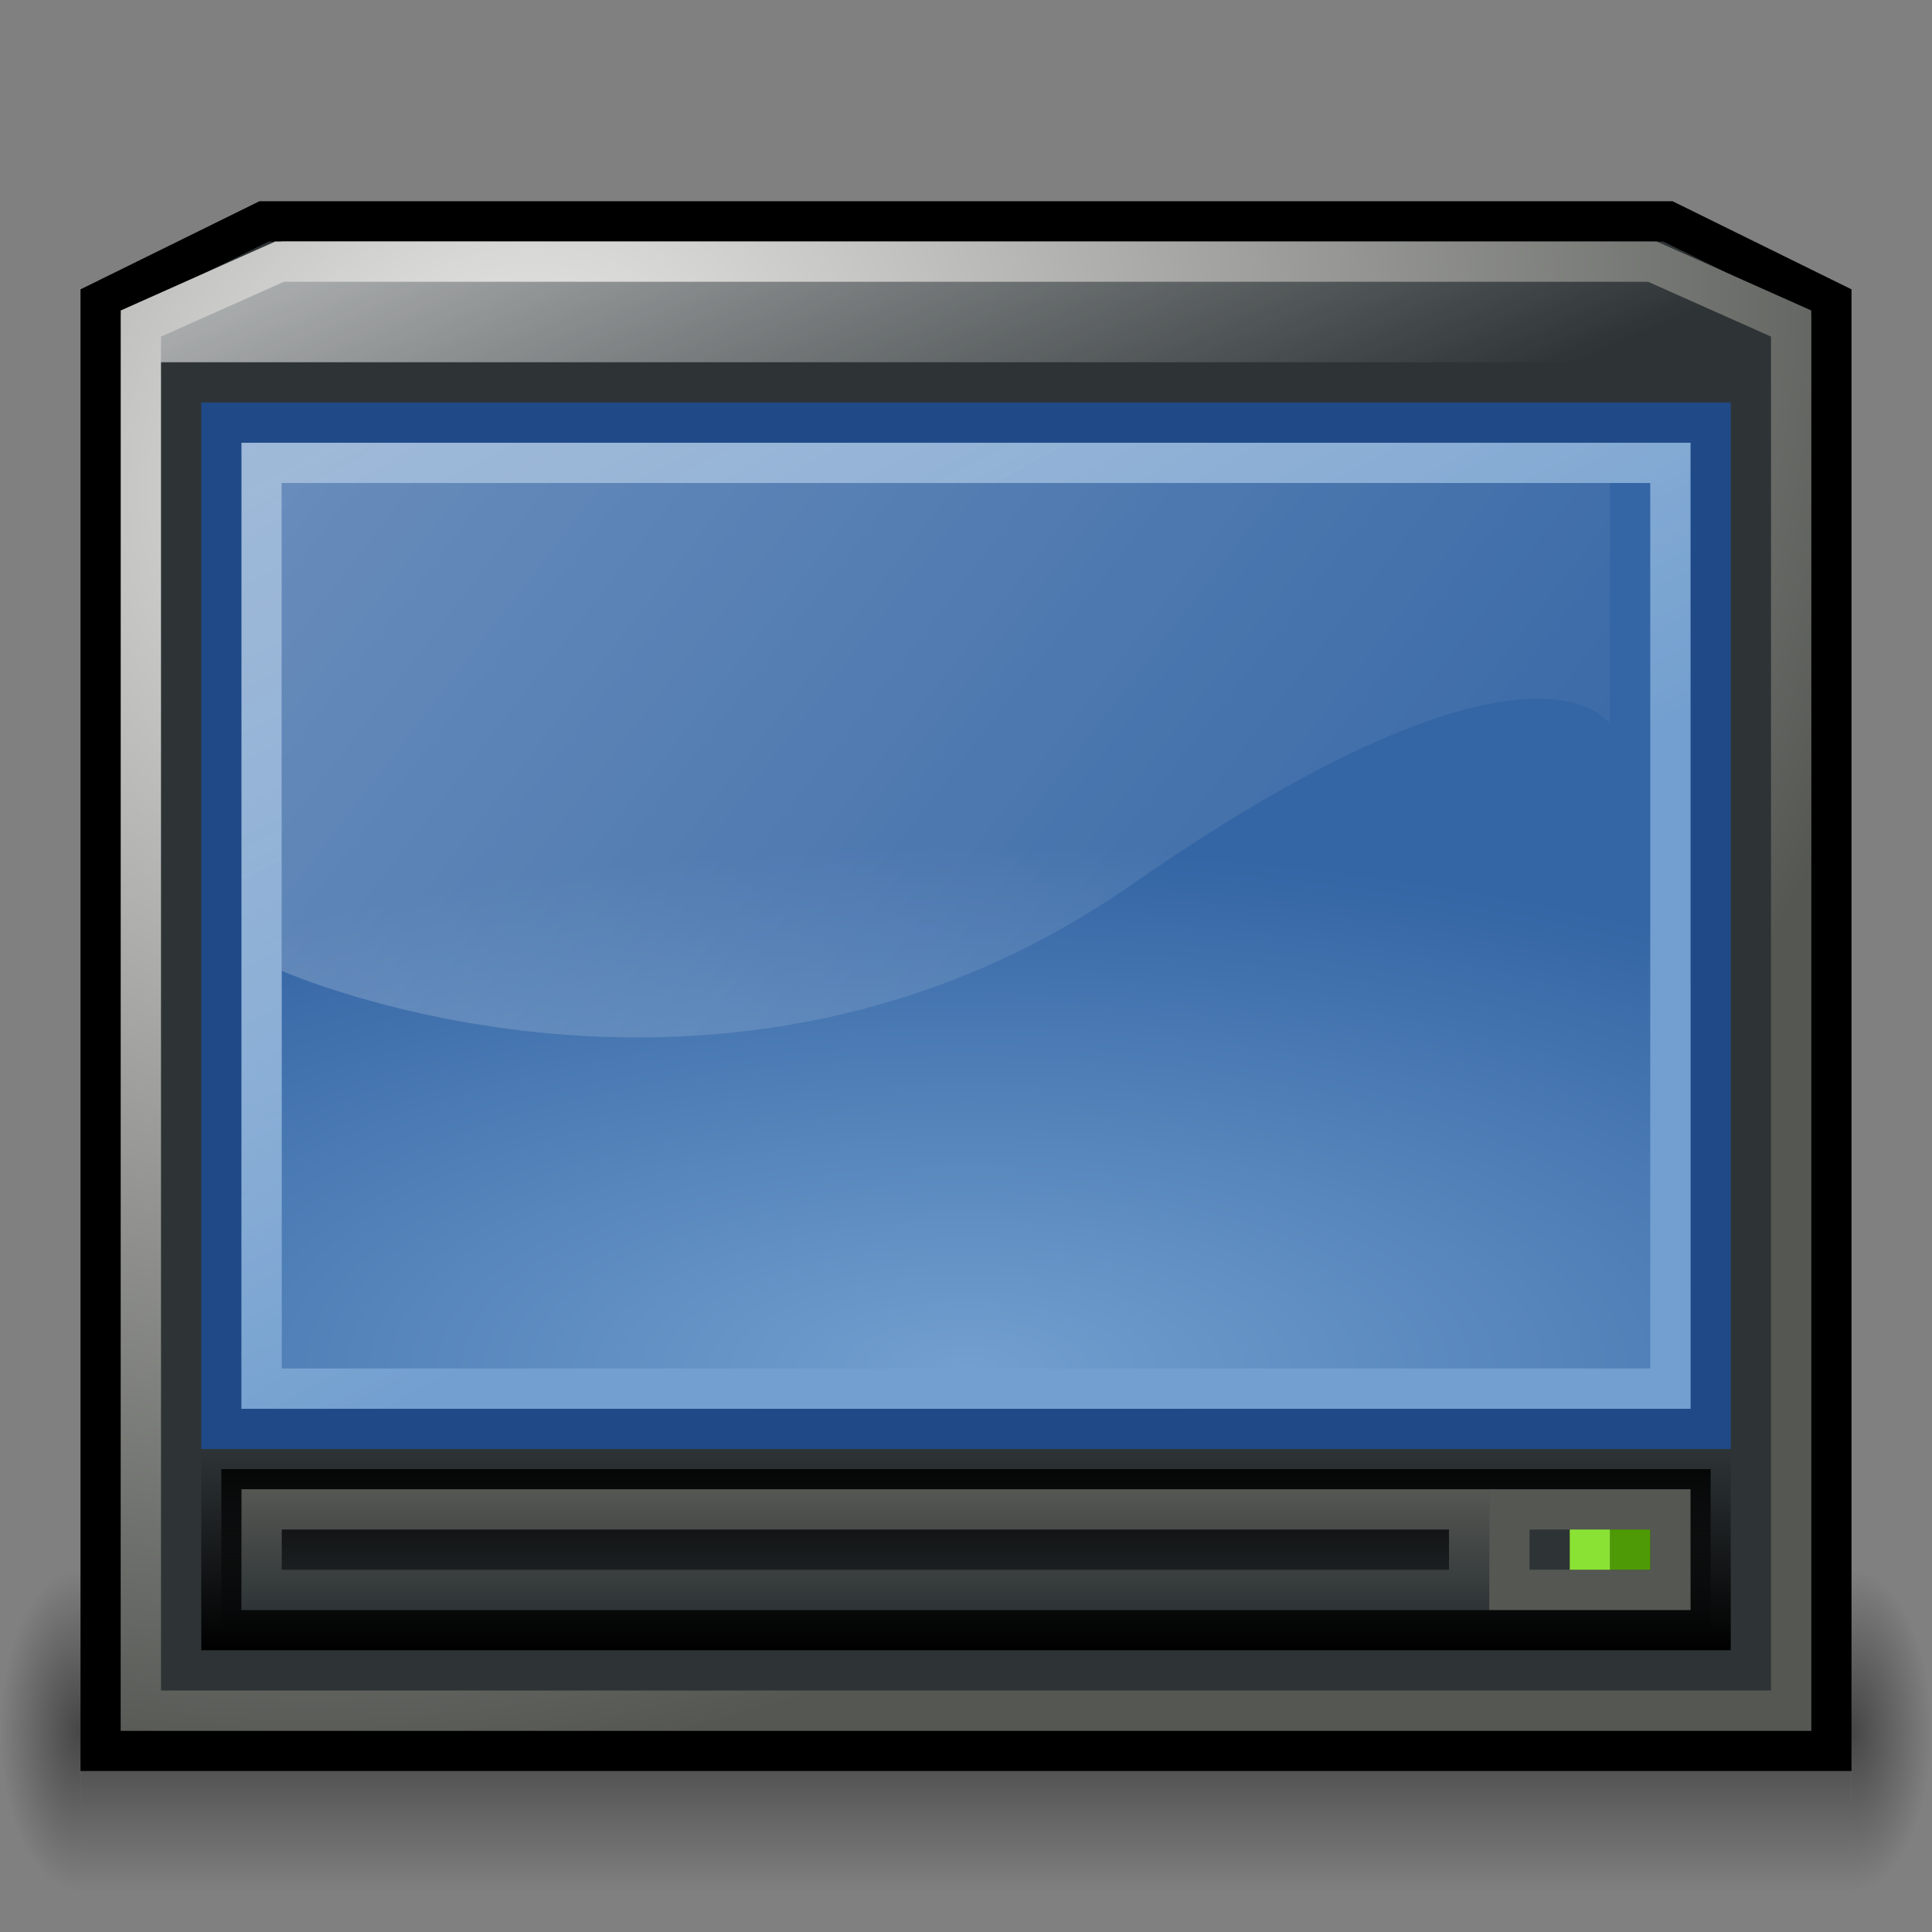 <?xml version="1.0" encoding="UTF-8" standalone="no"?>
<!-- Created with Inkscape (http://www.inkscape.org/) -->
<svg
   xmlns:dc="http://purl.org/dc/elements/1.1/"
   xmlns:cc="http://web.resource.org/cc/"
   xmlns:rdf="http://www.w3.org/1999/02/22-rdf-syntax-ns#"
   xmlns:svg="http://www.w3.org/2000/svg"
   xmlns="http://www.w3.org/2000/svg"
   xmlns:xlink="http://www.w3.org/1999/xlink"
   xmlns:sodipodi="http://sodipodi.sourceforge.net/DTD/sodipodi-0.dtd"
   xmlns:inkscape="http://www.inkscape.org/namespaces/inkscape"
   width="48"
   height="48"
   id="svg2"
   sodipodi:version="0.32"
   inkscape:version="0.45+devel"
   sodipodi:docbase="/home/needcoffee/Templates"
   sodipodi:docname="tv.svg"
   version="1.0"
   inkscape:output_extension="org.inkscape.output.svg.inkscape">
  <rect width="100%" height="100%" fill="#808080" stroke="none"/>
  <defs
     id="defs4">
    <linearGradient
       inkscape:collect="always"
       id="linearGradient8228">
      <stop
         style="stop-color:#000000;stop-opacity:1;"
         offset="0"
         id="stop8230" />
      <stop
         style="stop-color:#000000;stop-opacity:0;"
         offset="1"
         id="stop8232" />
    </linearGradient>
    <linearGradient
       id="linearGradient7815">
      <stop
         style="stop-color:#000000;stop-opacity:0;"
         offset="0"
         id="stop7817" />
      <stop
         id="stop7823"
         offset="0.5"
         style="stop-color:#000000;stop-opacity:1;" />
      <stop
         style="stop-color:#000000;stop-opacity:0;"
         offset="1"
         id="stop7819" />
    </linearGradient>
    <linearGradient
       inkscape:collect="always"
       id="linearGradient7422">
      <stop
         style="stop-color:#000000;stop-opacity:1;"
         offset="0"
         id="stop7424" />
      <stop
         style="stop-color:#000000;stop-opacity:0;"
         offset="1"
         id="stop7426" />
    </linearGradient>
    <linearGradient
       id="linearGradient6646">
      <stop
         style="stop-color:#eeeeec;stop-opacity:1"
         offset="0"
         id="stop6648" />
      <stop
         style="stop-color:#555753;stop-opacity:1"
         offset="1"
         id="stop6650" />
    </linearGradient>
    <linearGradient
       inkscape:collect="always"
       id="linearGradient6257">
      <stop
         style="stop-color:#555753;stop-opacity:1;"
         offset="0"
         id="stop6259" />
      <stop
         style="stop-color:#2e3436;stop-opacity:1"
         offset="1"
         id="stop6261" />
    </linearGradient>
    <linearGradient
       id="linearGradient5863">
      <stop
         style="stop-color:#000000;stop-opacity:1;"
         offset="0"
         id="stop5865" />
      <stop
         style="stop-color:#2e3436;stop-opacity:1"
         offset="1"
         id="stop5867" />
    </linearGradient>
    <linearGradient
       id="linearGradient5088">
      <stop
         style="stop-color:#ffffff;stop-opacity:0.543;"
         offset="0"
         id="stop5090" />
      <stop
         style="stop-color:#729fcf;stop-opacity:1;"
         offset="1"
         id="stop5092" />
    </linearGradient>
    <linearGradient
       id="linearGradient4701"
       inkscape:collect="always">
      <stop
         id="stop4703"
         offset="0"
         style="stop-color:#729fcf;stop-opacity:1" />
      <stop
         id="stop4705"
         offset="1"
         style="stop-color:#3465a4;stop-opacity:1" />
    </linearGradient>
    <linearGradient
       inkscape:collect="always"
       id="linearGradient4301">
      <stop
         style="stop-color:#ffffff;stop-opacity:1;"
         offset="0"
         id="stop4303" />
      <stop
         style="stop-color:#ffffff;stop-opacity:0;"
         offset="1"
         id="stop4305" />
    </linearGradient>
    <linearGradient
       inkscape:collect="always"
       id="linearGradient3145">
      <stop
         style="stop-color:#ffffff;stop-opacity:1;"
         offset="0"
         id="stop3147" />
      <stop
         style="stop-color:#ffffff;stop-opacity:0;"
         offset="1"
         id="stop3149" />
    </linearGradient>
    <linearGradient
       inkscape:collect="always"
       xlink:href="#linearGradient3145"
       id="linearGradient3151"
       x1="7"
       y1="-1"
       x2="12"
       y2="16"
       gradientUnits="userSpaceOnUse"
       gradientTransform="matrix(1,0,0,1.5,-8.9269482e-8,-3)" />
    <linearGradient
       inkscape:collect="always"
       xlink:href="#linearGradient4301"
       id="linearGradient4307"
       x1="-5"
       y1="-7"
       x2="39"
       y2="30"
       gradientUnits="userSpaceOnUse"
       gradientTransform="matrix(0.917,0,0,1,1.5,0)" />
    <radialGradient
       inkscape:collect="always"
       xlink:href="#linearGradient4701"
       id="radialGradient4699"
       gradientUnits="userSpaceOnUse"
       gradientTransform="matrix(1.613,4.953674e-8,-1.796921e-8,0.65,-14.708,8.05)"
       cx="24"
       cy="39.923"
       fx="24"
       fy="39.923"
       r="20" />
    <linearGradient
       inkscape:collect="always"
       xlink:href="#linearGradient5088"
       id="linearGradient5097"
       gradientUnits="userSpaceOnUse"
       x1="2"
       y1="-4"
       x2="19"
       y2="30"
       gradientTransform="matrix(0.946,0,0,1,1.297,1.1192092e-6)" />
    <linearGradient
       inkscape:collect="always"
       xlink:href="#linearGradient5863"
       id="linearGradient5872"
       gradientUnits="userSpaceOnUse"
       x1="8"
       y1="37"
       x2="8"
       y2="41"
       gradientTransform="matrix(4.625,0,0,1.333,-15.312,-13.5)" />
    <linearGradient
       inkscape:collect="always"
       xlink:href="#linearGradient6257"
       id="linearGradient6263"
       x1="12.283"
       y1="41.25"
       x2="12.283"
       y2="36.75"
       gradientUnits="userSpaceOnUse"
       gradientTransform="matrix(0.811,0,0,-0.667,2.041,64.5)" />
    <radialGradient
       inkscape:collect="always"
       xlink:href="#linearGradient6646"
       id="radialGradient6652"
       cx="12"
       cy="8.446"
       fx="12"
       fy="8.446"
       r="22"
       gradientTransform="matrix(0.534,1.343,-1.56,0.682,19.332,-10.878)"
       gradientUnits="userSpaceOnUse" />
    <radialGradient
       inkscape:collect="always"
       xlink:href="#linearGradient7422"
       id="radialGradient7831"
       gradientUnits="userSpaceOnUse"
       gradientTransform="matrix(1,0,0,1.25,0,-10.875)"
       cx="2"
       cy="43.5"
       fx="2"
       fy="43.5"
       r="2" />
    <radialGradient
       inkscape:collect="always"
       xlink:href="#linearGradient7422"
       id="radialGradient7833"
       gradientUnits="userSpaceOnUse"
       gradientTransform="matrix(1,0,0,1.25,44,-10.875)"
       cx="2"
       cy="43.5"
       fx="2"
       fy="43.5"
       r="2" />
    <linearGradient
       inkscape:collect="always"
       xlink:href="#linearGradient7815"
       id="linearGradient7835"
       gradientUnits="userSpaceOnUse"
       x1="6"
       y1="41"
       x2="6"
       y2="46" />
    <linearGradient
       inkscape:collect="always"
       xlink:href="#linearGradient8228"
       id="linearGradient8234"
       x1="10"
       y1="41"
       x2="10"
       y2="36"
       gradientUnits="userSpaceOnUse"
       gradientTransform="translate(0,3.387501e-6)" />
  </defs>
  <sodipodi:namedview
     id="base"
     pagecolor="#ffffff"
     bordercolor="#666666"
     borderopacity="1.0"
     inkscape:pageopacity="0.0"
     inkscape:pageshadow="2"
     inkscape:zoom="13.62465"
     inkscape:cx="34.194079"
     inkscape:cy="17.945107"
     inkscape:document-units="px"
     inkscape:current-layer="layer1"
     inkscape:window-width="1280"
     inkscape:window-height="932"
     inkscape:window-x="0"
     inkscape:window-y="42"
     inkscape:showpageshadow="false"
     width="48px"
     height="48px"
     borderlayer="true"
     gridtolerance="10000">
    <inkscape:grid
       type="xygrid"
       id="grid2173" />
  </sodipodi:namedview>
  <g
     inkscape:label="Ebene 1"
     inkscape:groupmode="layer"
     id="layer1">
    <g
       id="g7826"
       style="opacity:0.46"
       transform="matrix(1,0,0,1.6,0,-26.6)">
      <path
         sodipodi:nodetypes="cscc"
         id="path6654"
         d="M 2,46 C 0.896,46 0,44.88 0,43.5 C 0,42.12 0.896,41 2,41 C 2,41 2,46 2,46 z"
         style="color:#000000;fill:url(#radialGradient7831);fill-opacity:1;fill-rule:evenodd;stroke:none;stroke-width:1px;stroke-linecap:butt;stroke-linejoin:miter;marker:none;marker-start:none;marker-mid:none;marker-end:none;stroke-miterlimit:4;stroke-dashoffset:0;stroke-opacity:1;visibility:visible;display:inline;overflow:visible;enable-background:accumulate" />
      <path
         sodipodi:nodetypes="cccc"
         id="path7037"
         d="M 48,43.5 C 48,44.88 47.104,46 46,46 C 46,46 46,41 46,41 C 47.104,41 48,42.12 48,43.5 z"
         style="color:#000000;fill:url(#radialGradient7833);fill-opacity:1;fill-rule:evenodd;stroke:none;stroke-width:1px;stroke-linecap:butt;stroke-linejoin:miter;marker:none;marker-start:none;marker-mid:none;marker-end:none;stroke-miterlimit:4;stroke-dashoffset:0;stroke-opacity:1;visibility:visible;display:inline;overflow:visible;enable-background:accumulate" />
      <path
         id="rect7432"
         d="M 2,41 L 46,41 L 46,46 L 2,46 L 2,41 z"
         style="fill:url(#linearGradient7835);fill-opacity:1;stroke:none;stroke-width:1;stroke-linecap:round;stroke-linejoin:miter;stroke-miterlimit:4;stroke-dashoffset:0;stroke-opacity:1" />
    </g>
    <path
       style="fill:#2e3436;fill-opacity:1;stroke:#000000;stroke-width:1;stroke-linecap:round;stroke-linejoin:miter;stroke-miterlimit:4;stroke-dashoffset:0;stroke-opacity:1"
       d="M 6.561,5.5 L 2.5,7.5 L 2.5,43.5 L 45.5,43.5 L 45.5,7.5 L 41.439,5.5 L 6.561,5.5 z"
       id="rect2174"
       sodipodi:nodetypes="ccccccc" />
    <path
       style="fill:url(#linearGradient3151);fill-opacity:1;stroke:none;stroke-width:1;stroke-linecap:round;stroke-linejoin:miter;stroke-miterlimit:4;stroke-dashoffset:0;stroke-opacity:1"
       d="M 7,6 L 41,6 L 45,9 L 3,9 L 7,6 z"
       id="rect2761"
       sodipodi:nodetypes="ccccc" />
    <path
       sodipodi:nodetypes="ccccccc"
       id="path2757"
       d="M 6.947,6.5 L 3.5,8.038 L 3.5,42.5 L 44.5,42.5 L 44.5,8.038 L 41.053,6.5 L 6.947,6.5 z"
       style="fill:none;fill-opacity:1;stroke:url(#radialGradient6652);stroke-width:1;stroke-linecap:round;stroke-linejoin:miter;stroke-miterlimit:4;stroke-dashoffset:0;stroke-opacity:1" />
    <path
       style="fill:url(#radialGradient4699);fill-opacity:1;stroke:#204a87;stroke-width:1;stroke-linecap:round;stroke-linejoin:miter;stroke-miterlimit:4;stroke-dashoffset:0;stroke-opacity:1"
       d="M 5.5,10.5 L 42.5,10.5 L 42.5,35.5 L 5.5,35.5 L 5.5,10.5 z"
       id="rect2759" />
    <path
       style="opacity:0.4;fill:url(#linearGradient4307);fill-opacity:1;stroke:none;stroke-width:1;stroke-linecap:round;stroke-linejoin:miter;stroke-miterlimit:4;stroke-dashoffset:0;stroke-opacity:1"
       d="M 7,12 L 40,12 L 40,18 C 40,18 38.167,15 28.083,22 C 18,29 7,24.12 7,24.12 L 7,12 z"
       id="rect3536"
       sodipodi:nodetypes="ccczcc" />
    <path
       style="fill:none;fill-opacity:1;stroke:url(#linearGradient5097);stroke-width:1;stroke-linecap:round;stroke-linejoin:miter;stroke-miterlimit:4;stroke-dashoffset:0;stroke-opacity:1"
       d="M 6.5,11.5 L 41.5,11.5 L 41.5,34.5 L 6.5,34.5 L 6.5,11.5 z"
       id="rect3534" />
    <path
       style="fill:url(#linearGradient5872);fill-opacity:1;stroke:url(#linearGradient8234);stroke-width:1;stroke-linecap:round;stroke-linejoin:miter;stroke-miterlimit:4;stroke-dashoffset:0;stroke-opacity:1"
       d="M 5.5,36.5 L 42.5,36.5 L 42.5,40.5 L 5.5,40.5 L 5.5,36.5 z"
       id="rect5099" />
    <path
       id="path5874"
       d="M 6.5,39.5 L 36.5,39.5 L 36.5,37.5 L 6.5,37.5 L 6.5,39.5 z"
       style="fill:none;fill-opacity:1;stroke:url(#linearGradient6263);stroke-width:1;stroke-linecap:round;stroke-linejoin:miter;stroke-miterlimit:4;stroke-dashoffset:0;stroke-opacity:1" />
    <path
       style="fill:#2e3436;fill-opacity:1;stroke:#555753;stroke-width:1;stroke-linecap:round;stroke-linejoin:miter;stroke-miterlimit:4;stroke-dashoffset:0;stroke-opacity:1"
       d="M 37.5,37.5 L 41.5,37.5 L 41.5,39.5 L 37.5,39.5 L 37.5,37.5 z"
       id="path7839" />
    <rect
       style="opacity:1;fill:#4e9a06;fill-opacity:1;stroke:none;stroke-width:1;stroke-linecap:round;stroke-linejoin:miter;stroke-miterlimit:4;stroke-dasharray:none;stroke-dashoffset:0;stroke-opacity:1"
       id="rect7843"
       width="1"
       height="1"
       x="40"
       y="38" />
    <rect
       y="38"
       x="39"
       height="1"
       width="1"
       id="rect7845"
       style="opacity:1;fill:#8ae234;fill-opacity:1;stroke:none;stroke-width:1;stroke-linecap:round;stroke-linejoin:miter;stroke-miterlimit:4;stroke-dasharray:none;stroke-dashoffset:0;stroke-opacity:1" />
  </g>
</svg>
